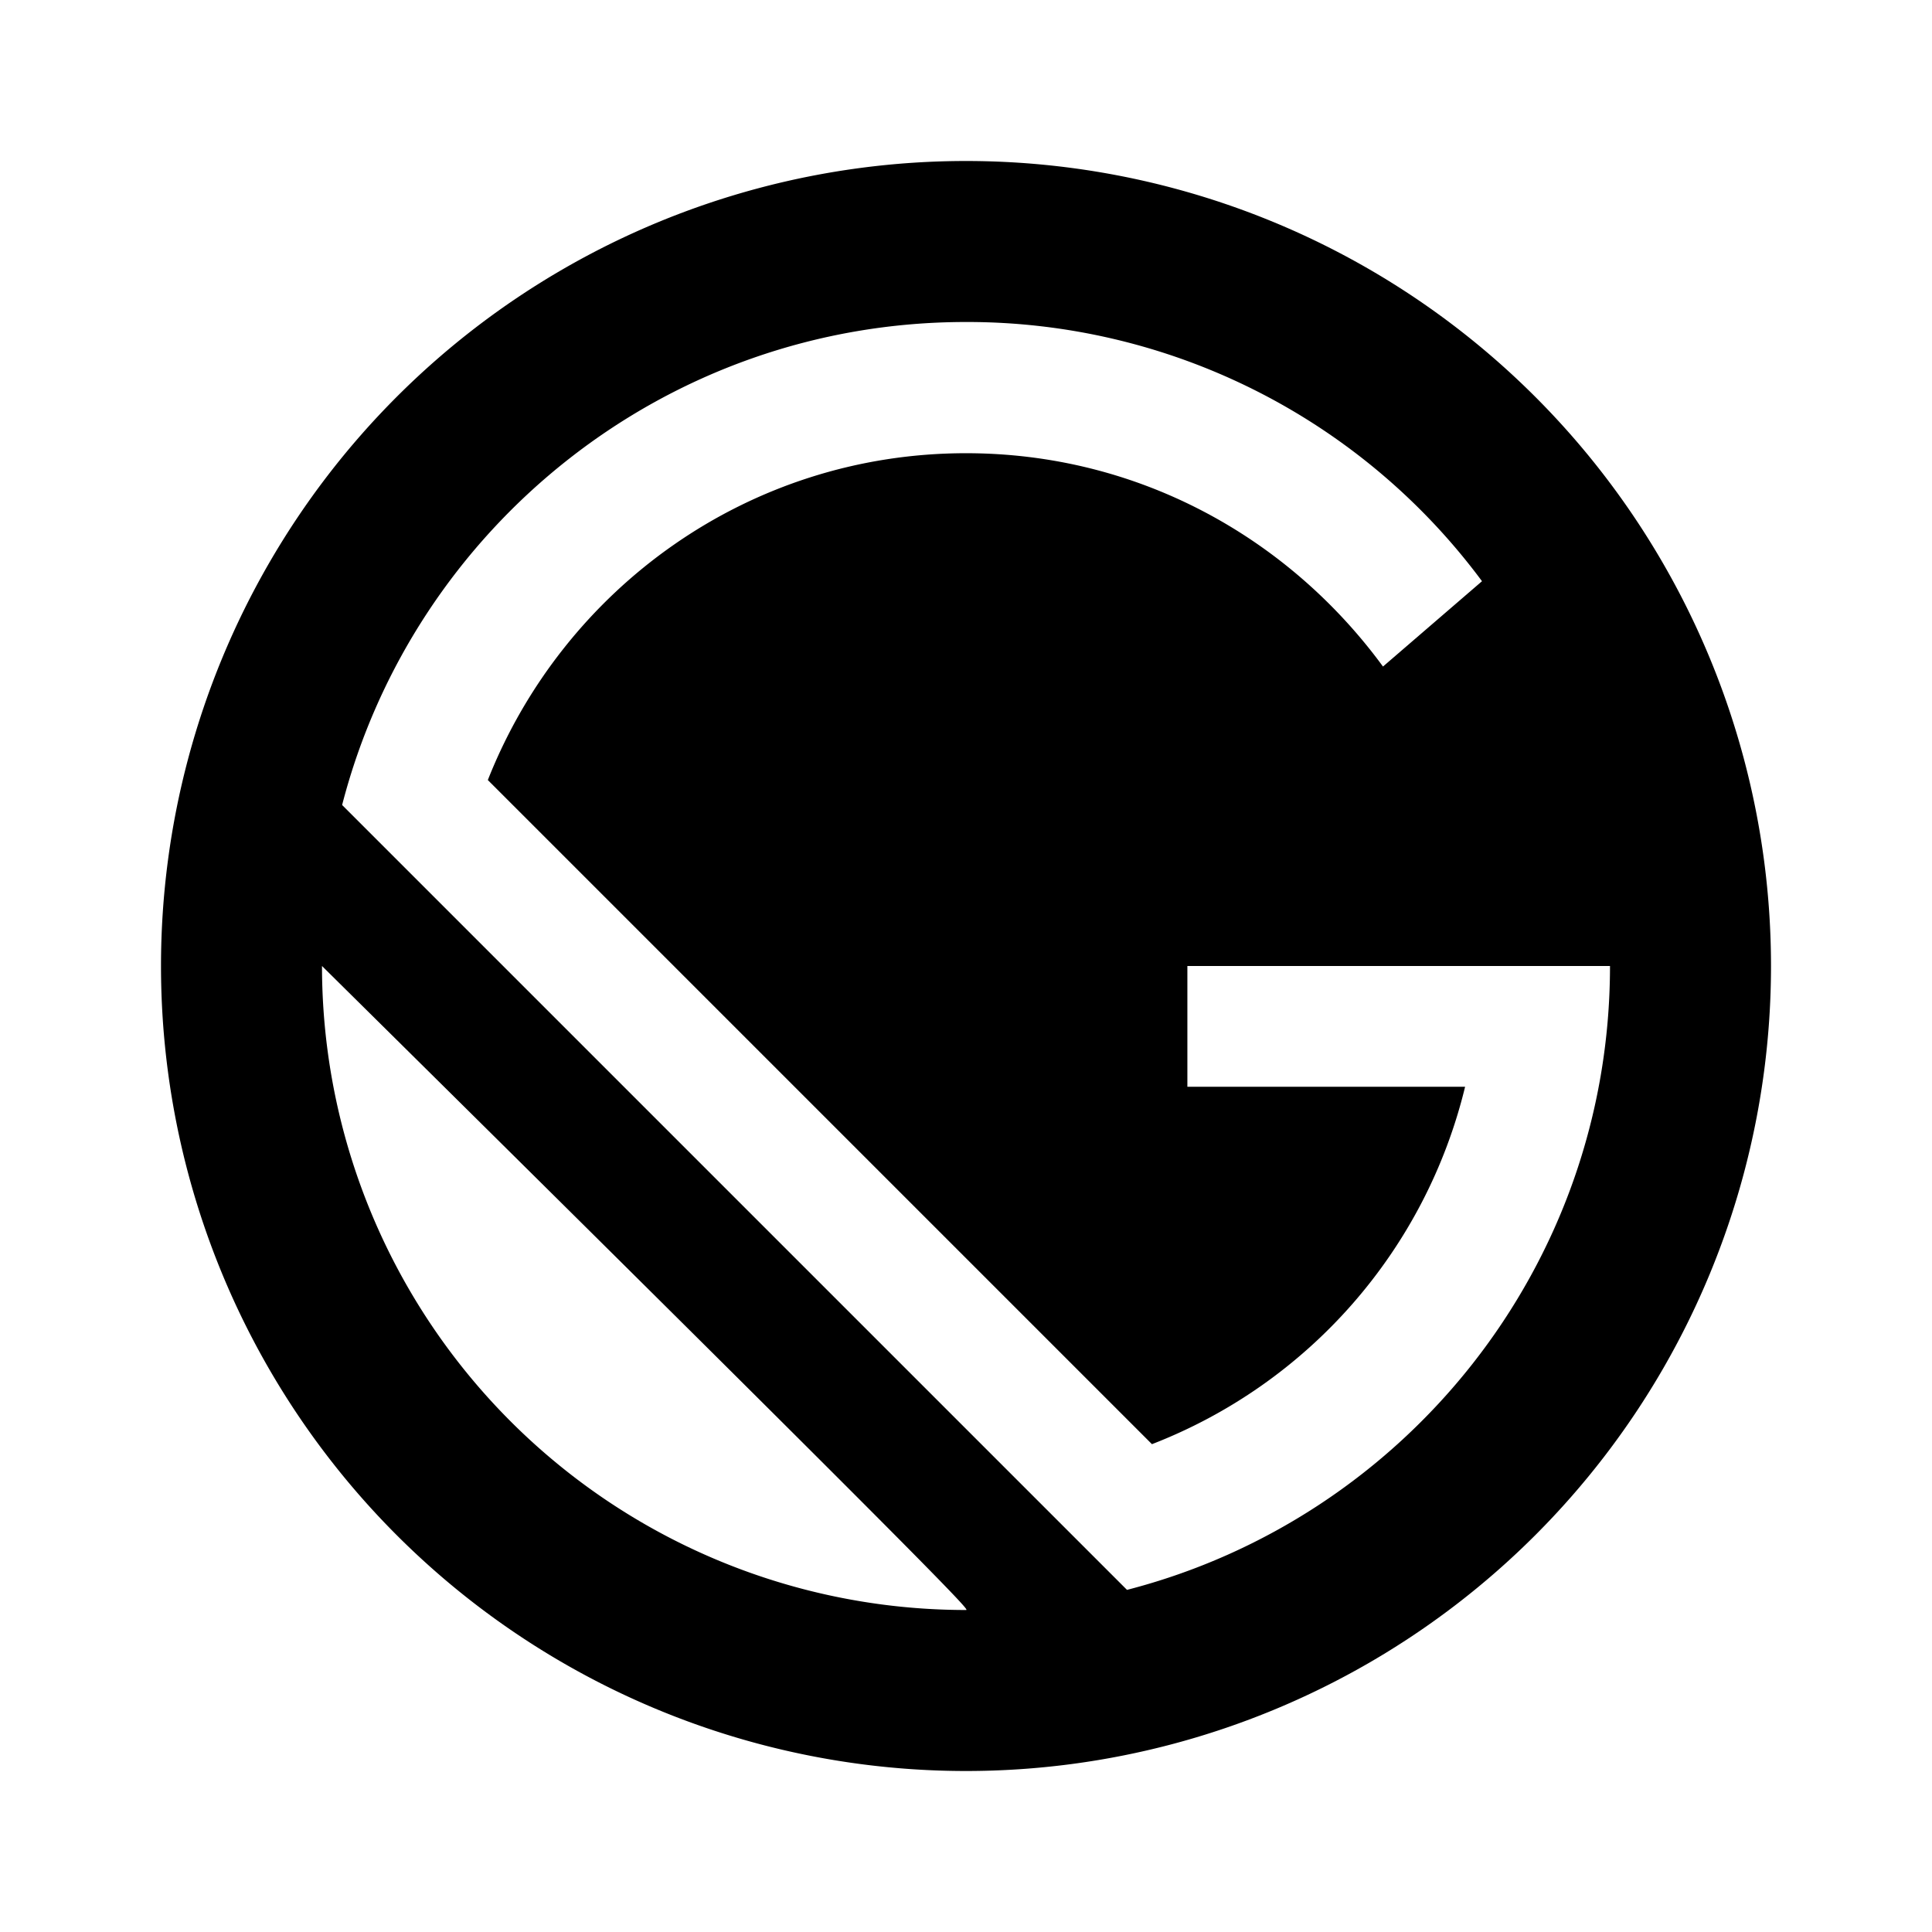 <svg xmlns="http://www.w3.org/2000/svg" viewBox="0 0 24 24"><path d="M12 2a10 10 0 0 1 10 10 10 10 0 0 1-10 10A10 10 0 0 1 2 12 10 10 0 0 1 12 2m0 2c-3.73 0-6.86 2.55-7.75 6L14 19.75c3.45-.89 6-4.02 6-7.75h-5.25v1.5h3.45a6.37 6.37 0 0 1-3.89 4.44L6.06 9.69C7 7.31 9.3 5.63 12 5.63c2.13 0 4 1.04 5.18 2.65l1.23-1.06A7.959 7.959 0 0 0 12 4m-8 8a8 8 0 0 0 8 8c.04 0 .09 0-8-8Z"/></svg>